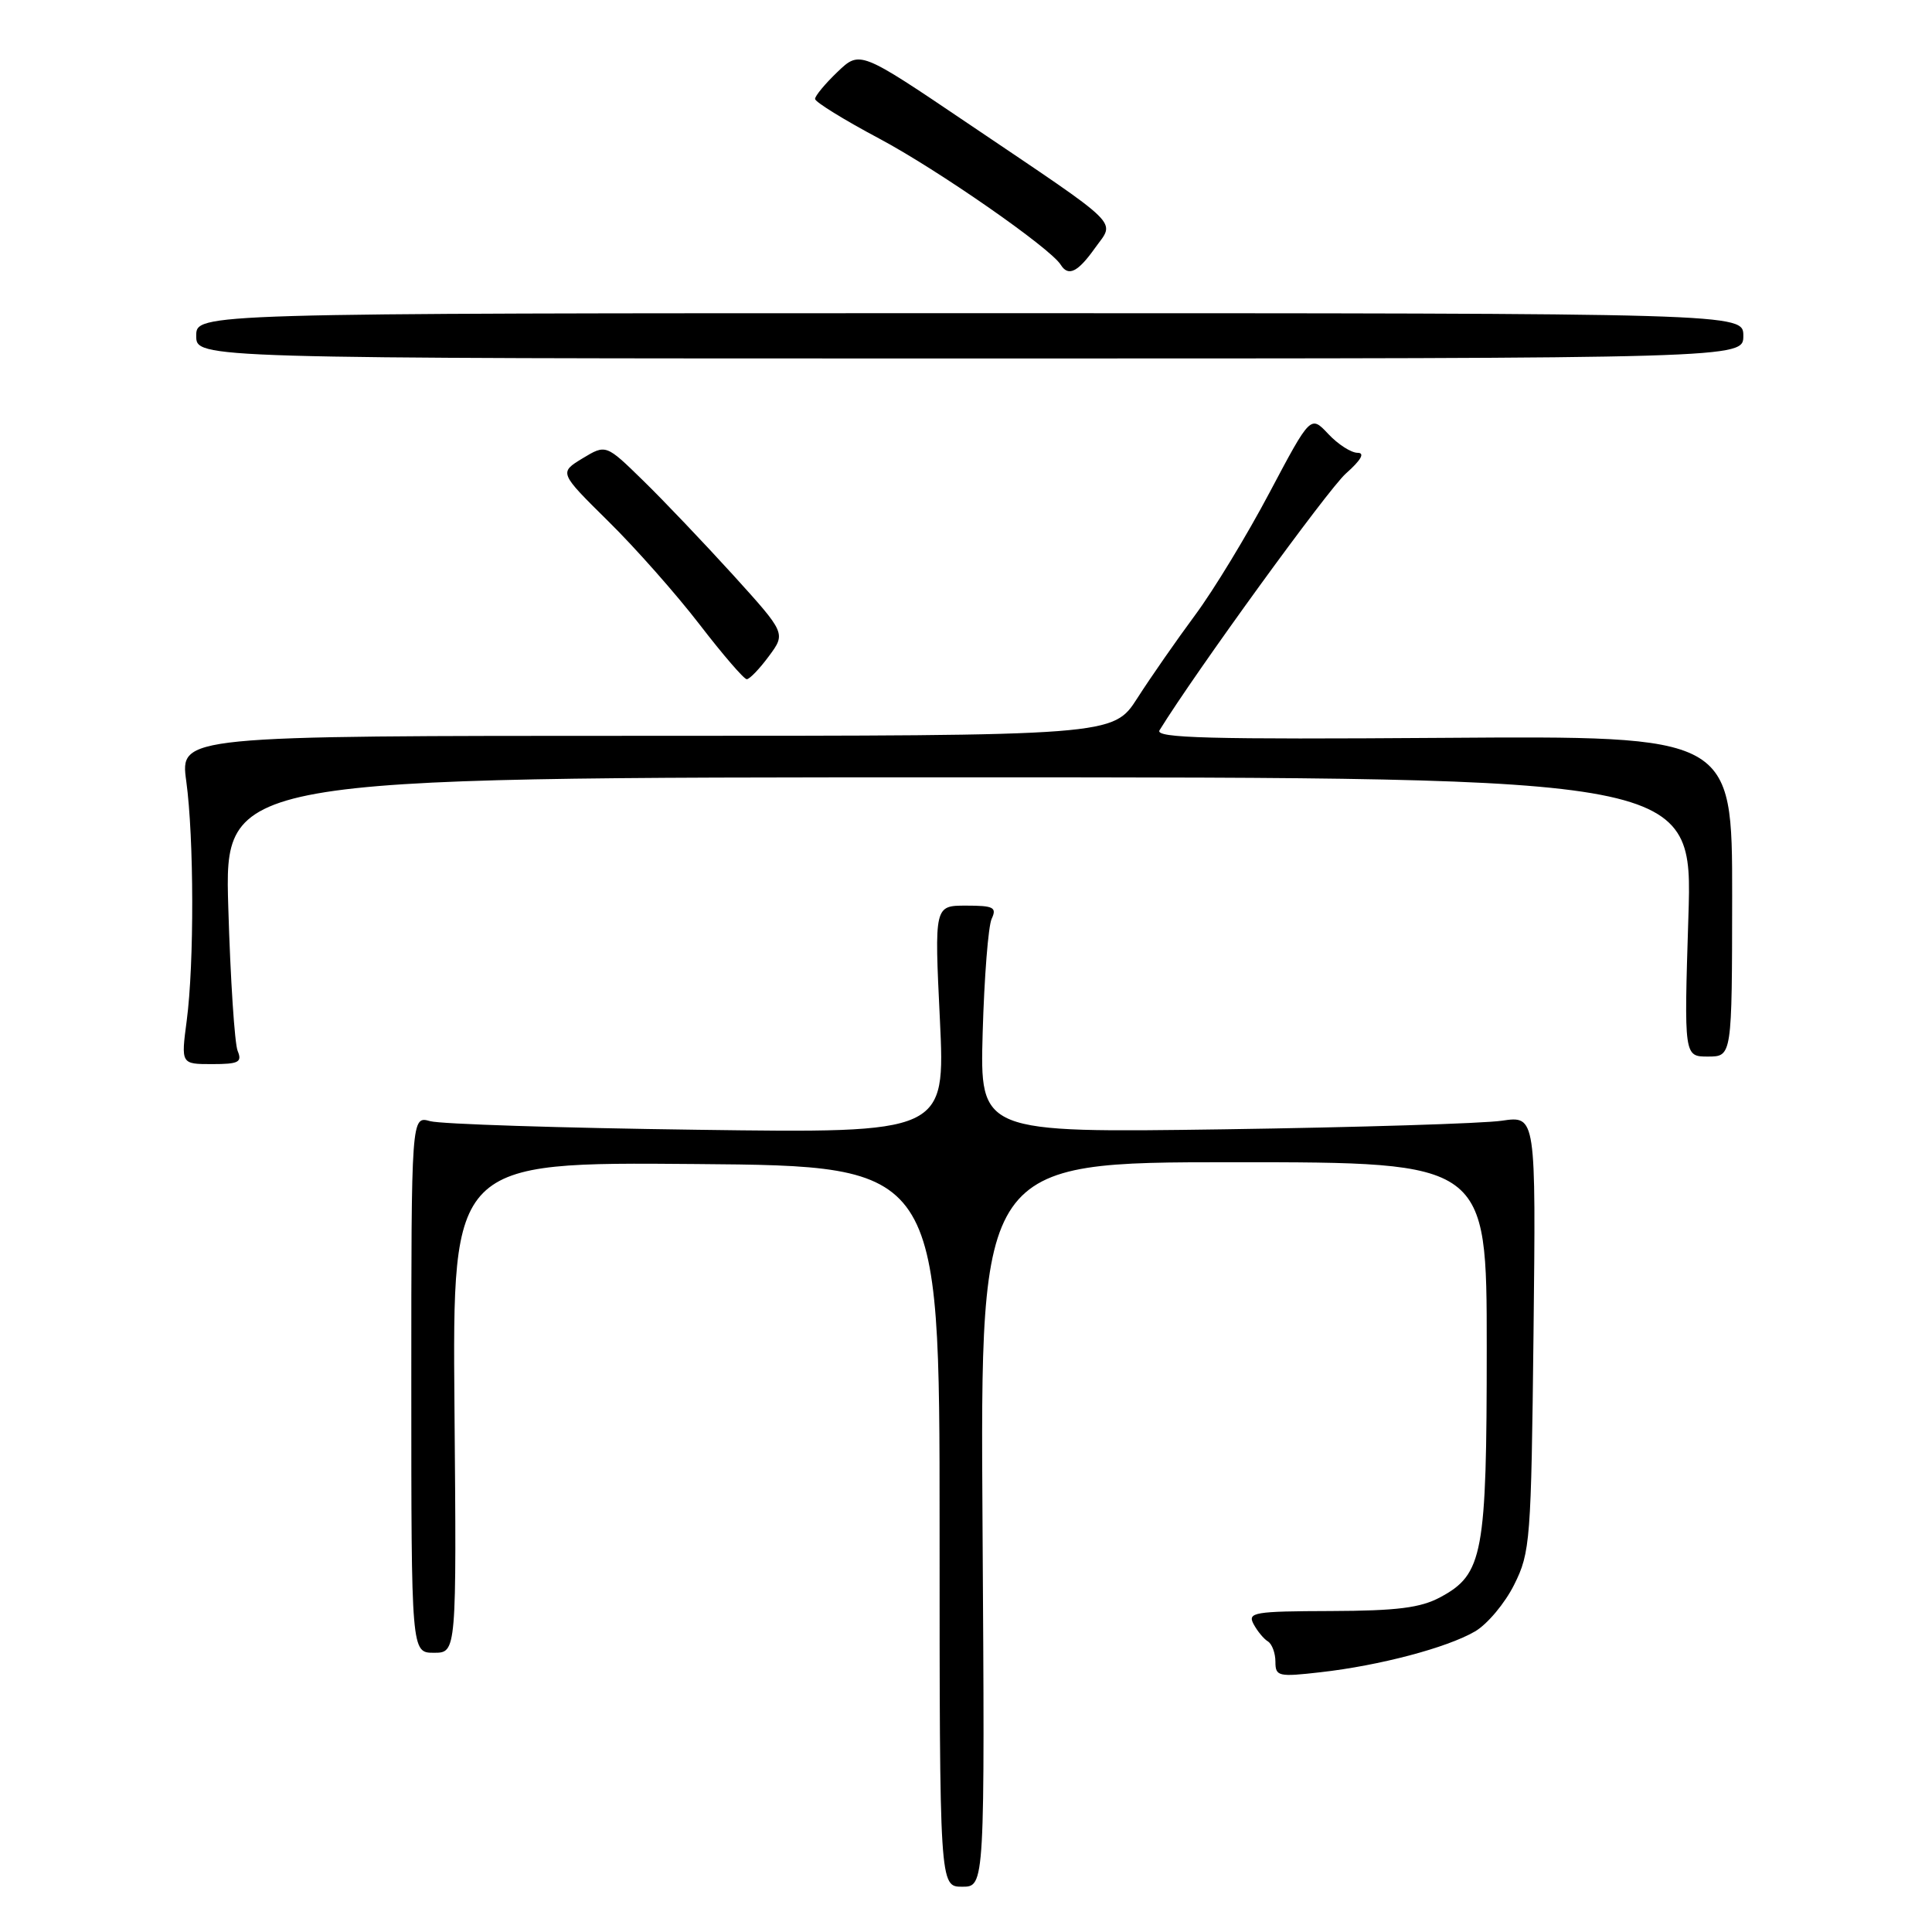 <?xml version="1.0" encoding="UTF-8" standalone="no"?>
<!DOCTYPE svg PUBLIC "-//W3C//DTD SVG 1.1//EN" "http://www.w3.org/Graphics/SVG/1.1/DTD/svg11.dtd" >
<svg xmlns="http://www.w3.org/2000/svg" xmlns:xlink="http://www.w3.org/1999/xlink" version="1.1" viewBox="0 0 256 256">
 <g >
 <path fill="currentColor"
d=" M 130.19 202.00 C 129.88 154.00 129.88 154.00 163.44 154.00 C 197.00 154.00 197.00 154.00 197.00 178.53 C 197.00 206.01 196.52 208.60 190.83 211.65 C 188.22 213.05 185.10 213.44 176.35 213.47 C 166.18 213.50 165.28 213.65 166.10 215.19 C 166.60 216.13 167.46 217.17 168.01 217.50 C 168.55 217.84 169.00 219.05 169.00 220.19 C 169.00 222.13 169.38 222.22 174.97 221.58 C 182.79 220.70 191.75 218.33 195.45 216.17 C 197.08 215.22 199.42 212.43 200.64 209.97 C 202.77 205.71 202.89 204.16 203.20 176.67 C 203.52 147.84 203.52 147.84 199.01 148.50 C 196.53 148.87 179.95 149.38 162.17 149.64 C 129.84 150.10 129.84 150.10 130.21 136.80 C 130.42 129.49 130.95 122.71 131.40 121.75 C 132.11 120.23 131.66 120.00 128.01 120.00 C 123.81 120.00 123.81 120.00 124.54 135.07 C 125.26 150.15 125.26 150.15 92.38 149.70 C 74.30 149.46 58.38 148.95 57.00 148.56 C 54.50 147.86 54.50 147.86 54.50 183.43 C 54.50 219.00 54.50 219.00 57.50 219.00 C 60.50 219.00 60.50 219.00 60.22 186.49 C 59.95 153.97 59.95 153.97 92.22 154.24 C 124.50 154.50 124.50 154.50 124.50 202.25 C 124.50 250.00 124.50 250.00 127.50 250.00 C 130.50 250.00 130.50 250.00 130.19 202.00 Z  M 31.49 139.25 C 31.09 138.29 30.53 129.74 30.25 120.25 C 29.73 103.00 29.73 103.00 127.02 103.00 C 224.31 103.00 224.31 103.00 223.72 121.50 C 223.14 140.00 223.14 140.00 226.32 140.00 C 229.50 139.99 229.50 139.99 229.52 118.75 C 229.53 97.50 229.53 97.50 191.19 97.77 C 160.35 97.99 153.01 97.80 153.64 96.77 C 158.38 89.08 175.95 64.87 178.33 62.75 C 180.36 60.95 180.89 60.00 179.89 60.00 C 179.04 60.00 177.29 58.88 176.00 57.50 C 173.66 55.01 173.66 55.01 168.23 65.25 C 165.25 70.89 160.81 78.20 158.36 81.50 C 155.92 84.80 152.47 89.75 150.71 92.50 C 147.50 97.50 147.50 97.50 85.68 97.50 C 23.86 97.50 23.86 97.50 24.68 103.50 C 25.71 111.03 25.74 127.68 24.74 135.25 C 23.98 141.00 23.98 141.00 28.10 141.00 C 31.63 141.00 32.11 140.75 31.49 139.25 Z  M 101.88 86.95 C 104.13 83.91 104.13 83.91 97.15 76.20 C 93.30 71.97 87.94 66.33 85.22 63.68 C 80.29 58.86 80.29 58.86 77.18 60.74 C 74.08 62.63 74.08 62.63 80.60 69.07 C 84.19 72.60 89.63 78.76 92.70 82.75 C 95.77 86.74 98.58 90.00 98.95 90.00 C 99.32 90.00 100.64 88.63 101.88 86.95 Z  M 231.00 44.50 C 231.00 41.50 231.00 41.50 128.50 41.50 C 26.00 41.50 26.00 41.50 26.00 44.50 C 26.00 47.50 26.00 47.50 128.50 47.50 C 231.00 47.50 231.00 47.50 231.00 44.50 Z  M 145.09 32.87 C 147.76 29.12 149.09 30.42 128.22 16.33 C 113.94 6.69 113.94 6.69 110.97 9.53 C 109.34 11.09 108.00 12.70 108.00 13.11 C 108.00 13.51 111.82 15.87 116.48 18.35 C 124.23 22.47 139.18 32.87 140.55 35.08 C 141.55 36.69 142.81 36.08 145.09 32.87 Z "/>
</g>
</svg>